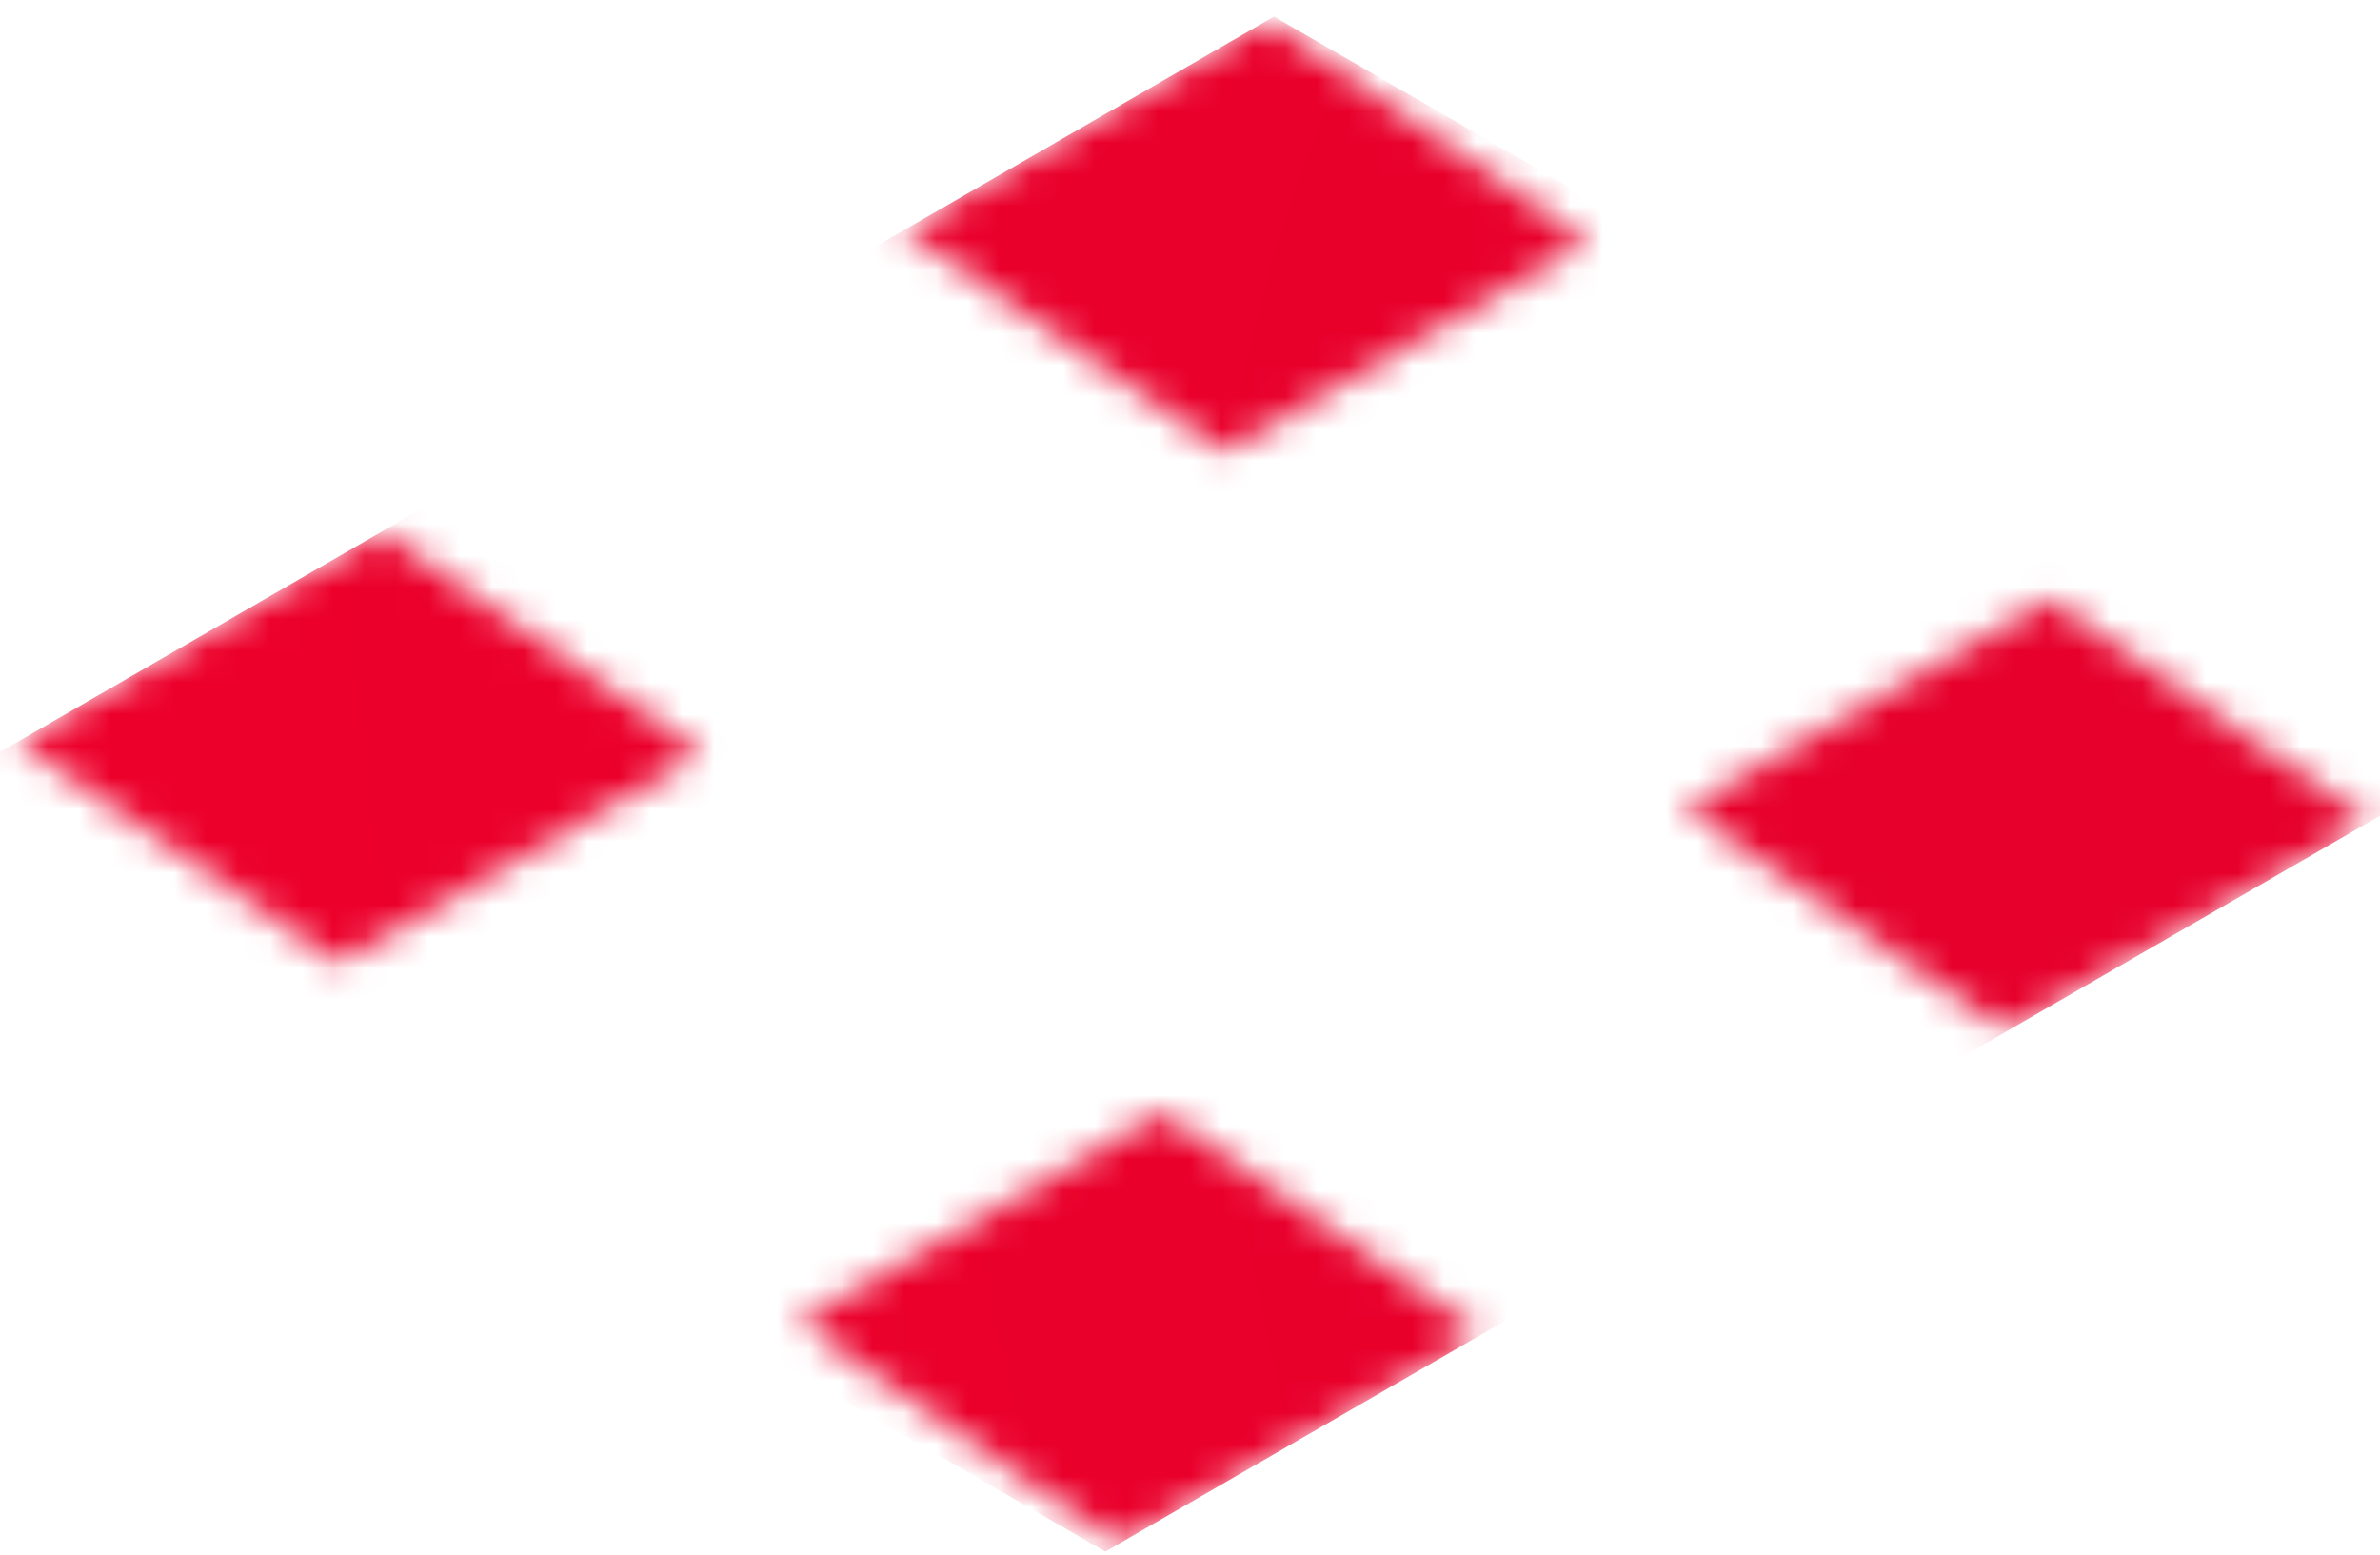 <svg width="75" height="49" viewBox="0 0 75 49" fill="none" xmlns="http://www.w3.org/2000/svg">
<mask id="mask0" mask-type="alpha" maskUnits="userSpaceOnUse" x="0" y="0" width="75" height="49">
<path fill-rule="evenodd" clip-rule="evenodd" d="M50.734 5.25657e-06L37.498 0L36.334 12.806L49.571 12.806L50.734 5.25657e-06ZM14.4 32.494L1.164 32.494L0 45.3L13.237 45.3L14.4 32.494ZM33.468 32.451L46.705 32.451L45.542 45.257L32.305 45.257L33.468 32.451ZM18.507 0L5.27 0L4.107 12.807L17.343 12.807L18.507 0Z" transform="translate(-4 26) scale(1.225 0.707) rotate(-45)" fill="black"/>
</mask>
<g mask="url(#mask0)">
<rect width="51.435" height="45.3" transform="translate(-4.408 26.236) scale(1.225 0.707) rotate(-45)" fill="url(#paint0_radial)"/>
</g>
<defs>
<radialGradient id="paint0_radial" cx="0.5" cy="0.5" r="0.5" gradientUnits="userSpaceOnUse" gradientTransform="matrix(0.139 -193.979 229.38 -236.635 -88.413 286.351)">
<stop stop-color="#E4002B"/>
<stop offset="1" stop-color="#ED002B"/>
</radialGradient>
</defs>
</svg>
